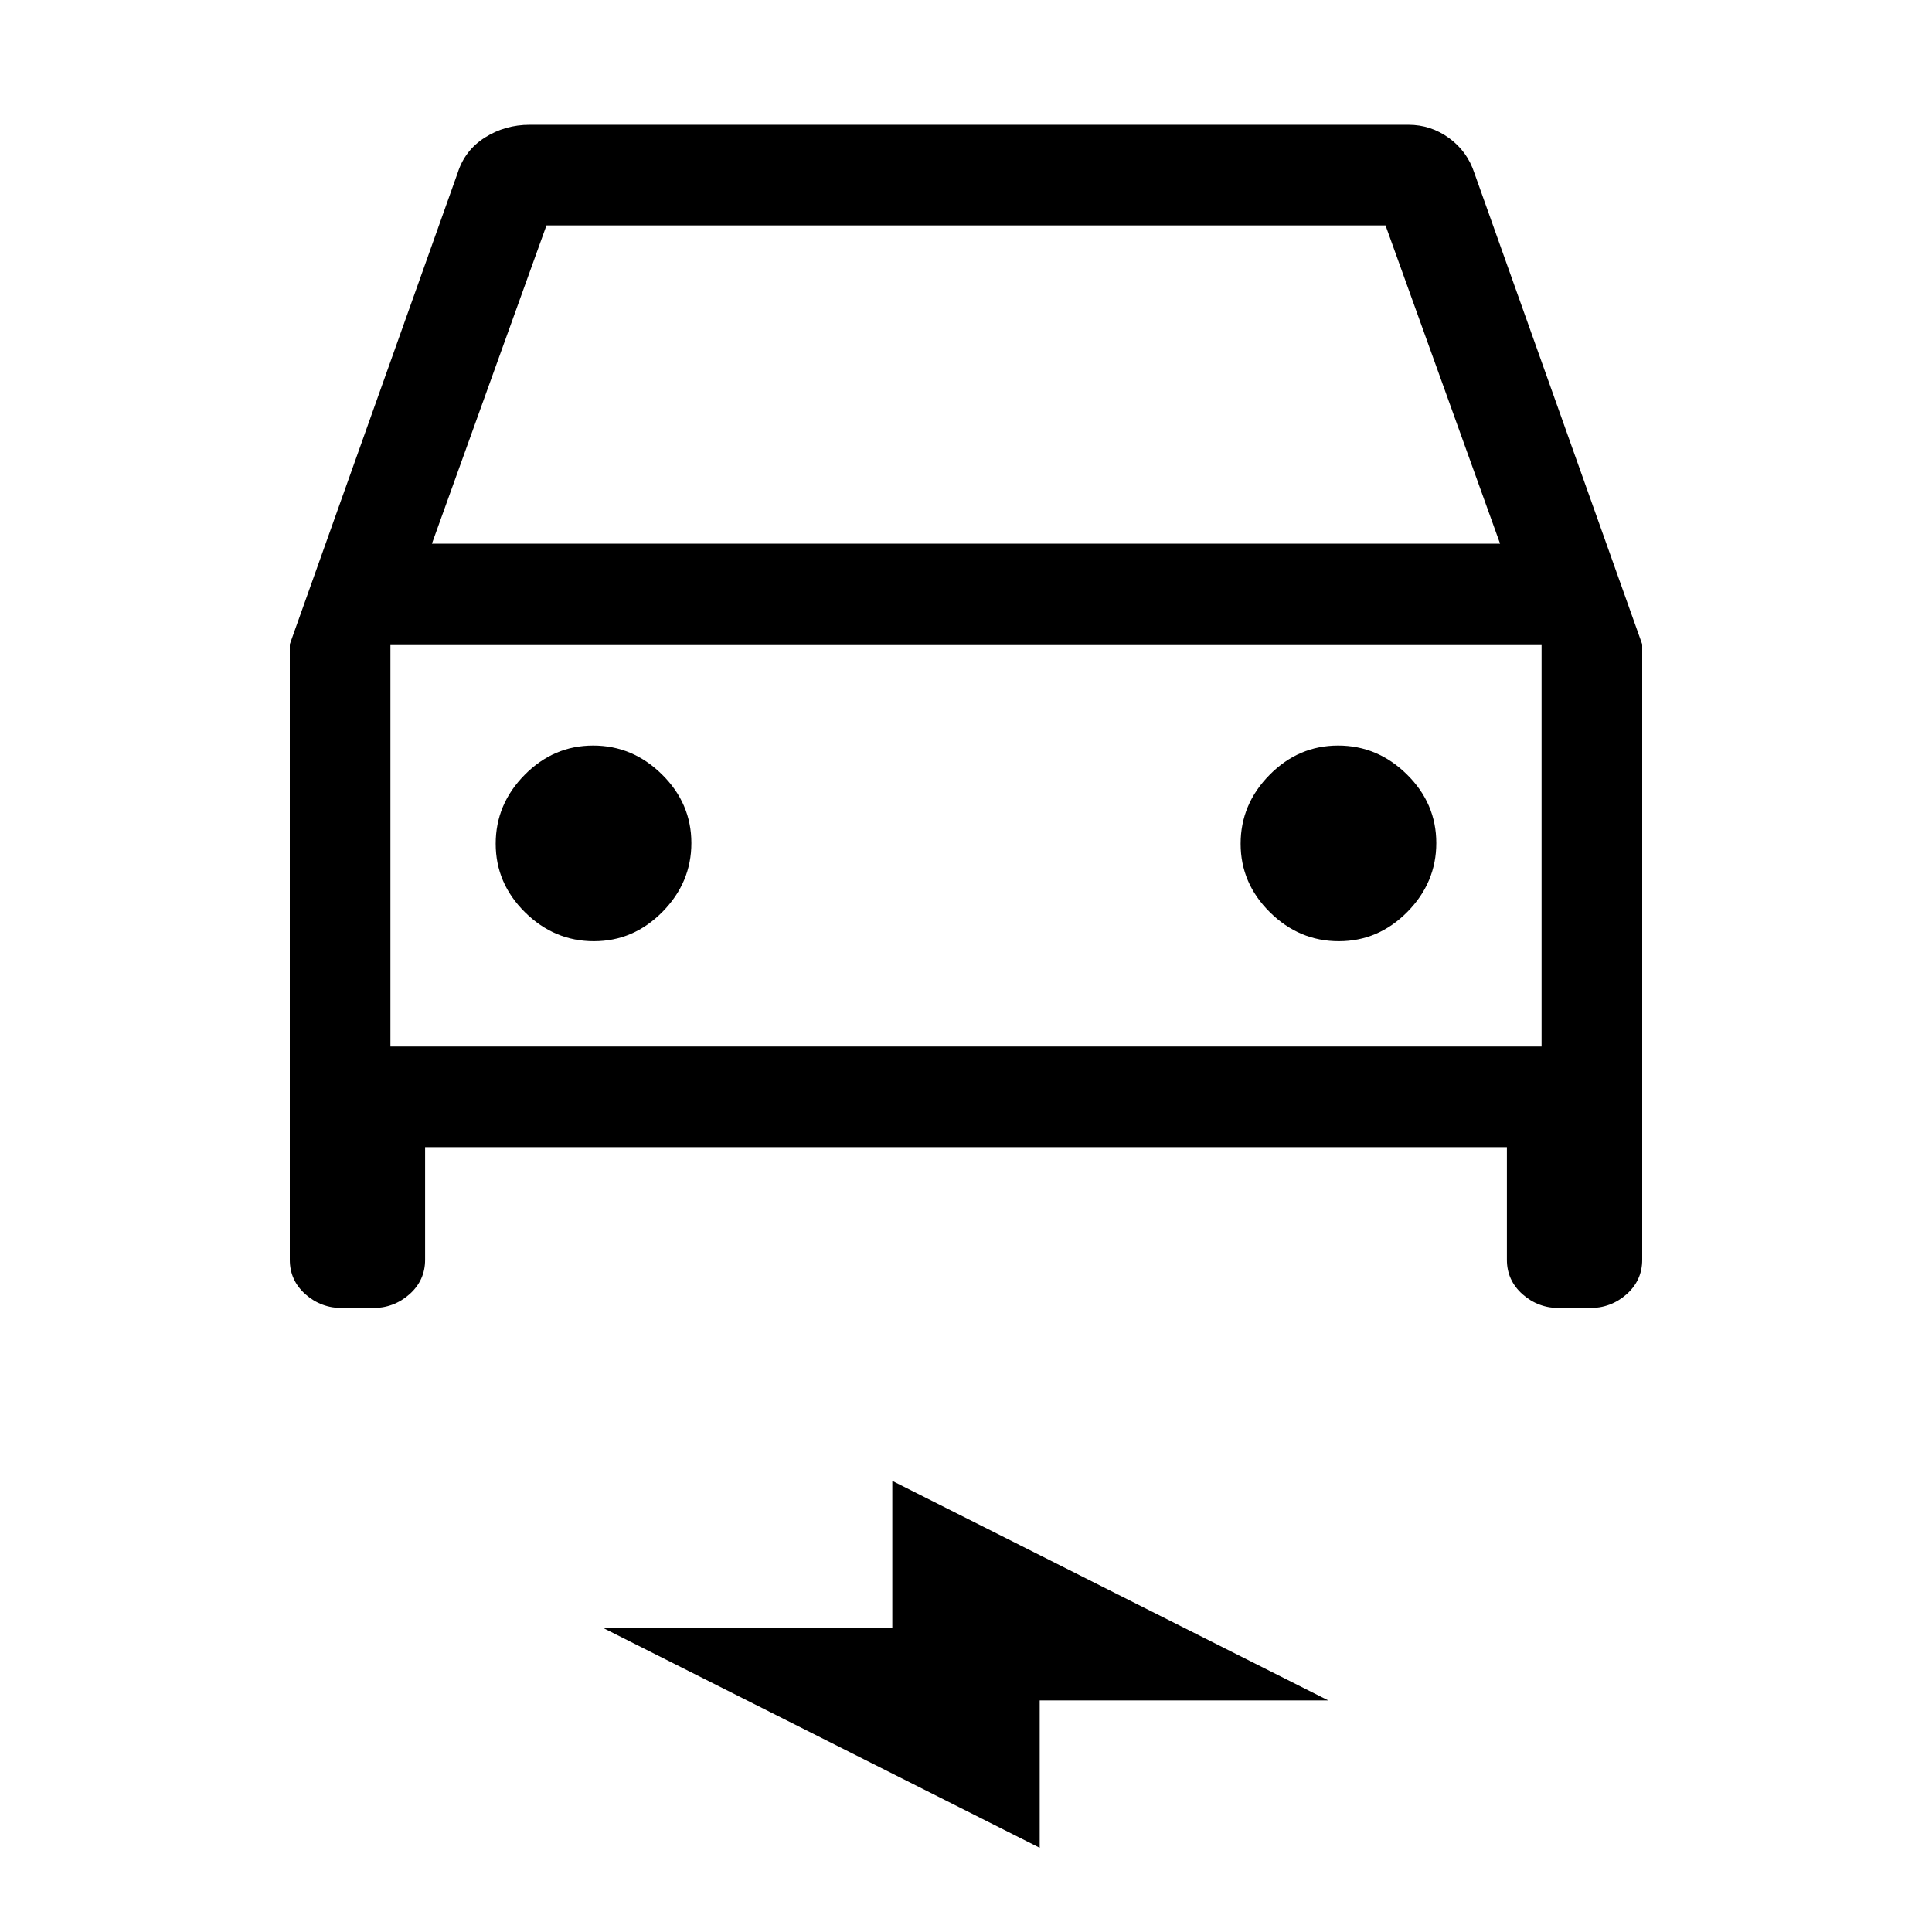 <svg xmlns="http://www.w3.org/2000/svg" height="24" viewBox="0 -960 960 960" width="24"><path d="M211.23-390v56q0 10.2-7.75 17.1-7.75 6.9-18.55 6.9H170.3q-10.8 0-18.55-6.9T144-334v-305.85L227.38-874q3.57-11.34 13.58-17.67 10-6.33 22.27-6.33h436.62q11.11 0 20.18 6.6t12.59 17.4L816-639.85V-334q0 10.2-7.75 17.1-7.75 6.9-18.55 6.9h-14.63q-10.8 0-18.55-6.9t-7.75-17.1v-56H211.23Zm3.39-299.85h530.76L688.46-848H271.54l-56.92 158.15Zm-20.62 50V-440v-199.85Zm101.1 147.54q19.67 0 34.05-14.56 14.39-14.57 14.39-34.23 0-19.67-14.57-34.05-14.56-14.39-34.23-14.39-19.66 0-34.05 14.57-14.38 14.56-14.38 34.23 0 19.66 14.56 34.05 14.57 14.38 34.23 14.38Zm370.16 0q19.66 0 34.05-14.56 14.38-14.57 14.38-34.23 0-19.67-14.56-34.05-14.57-14.39-34.23-14.39-19.67 0-34.05 14.57-14.39 14.56-14.39 34.23 0 19.66 14.57 34.05 14.56 14.38 34.23 14.38ZM516.62-41.85 300-150.92h143.38v-73.23L660-115.08H516.62v73.23ZM194-440h572v-199.85H194V-440Z"/></svg>